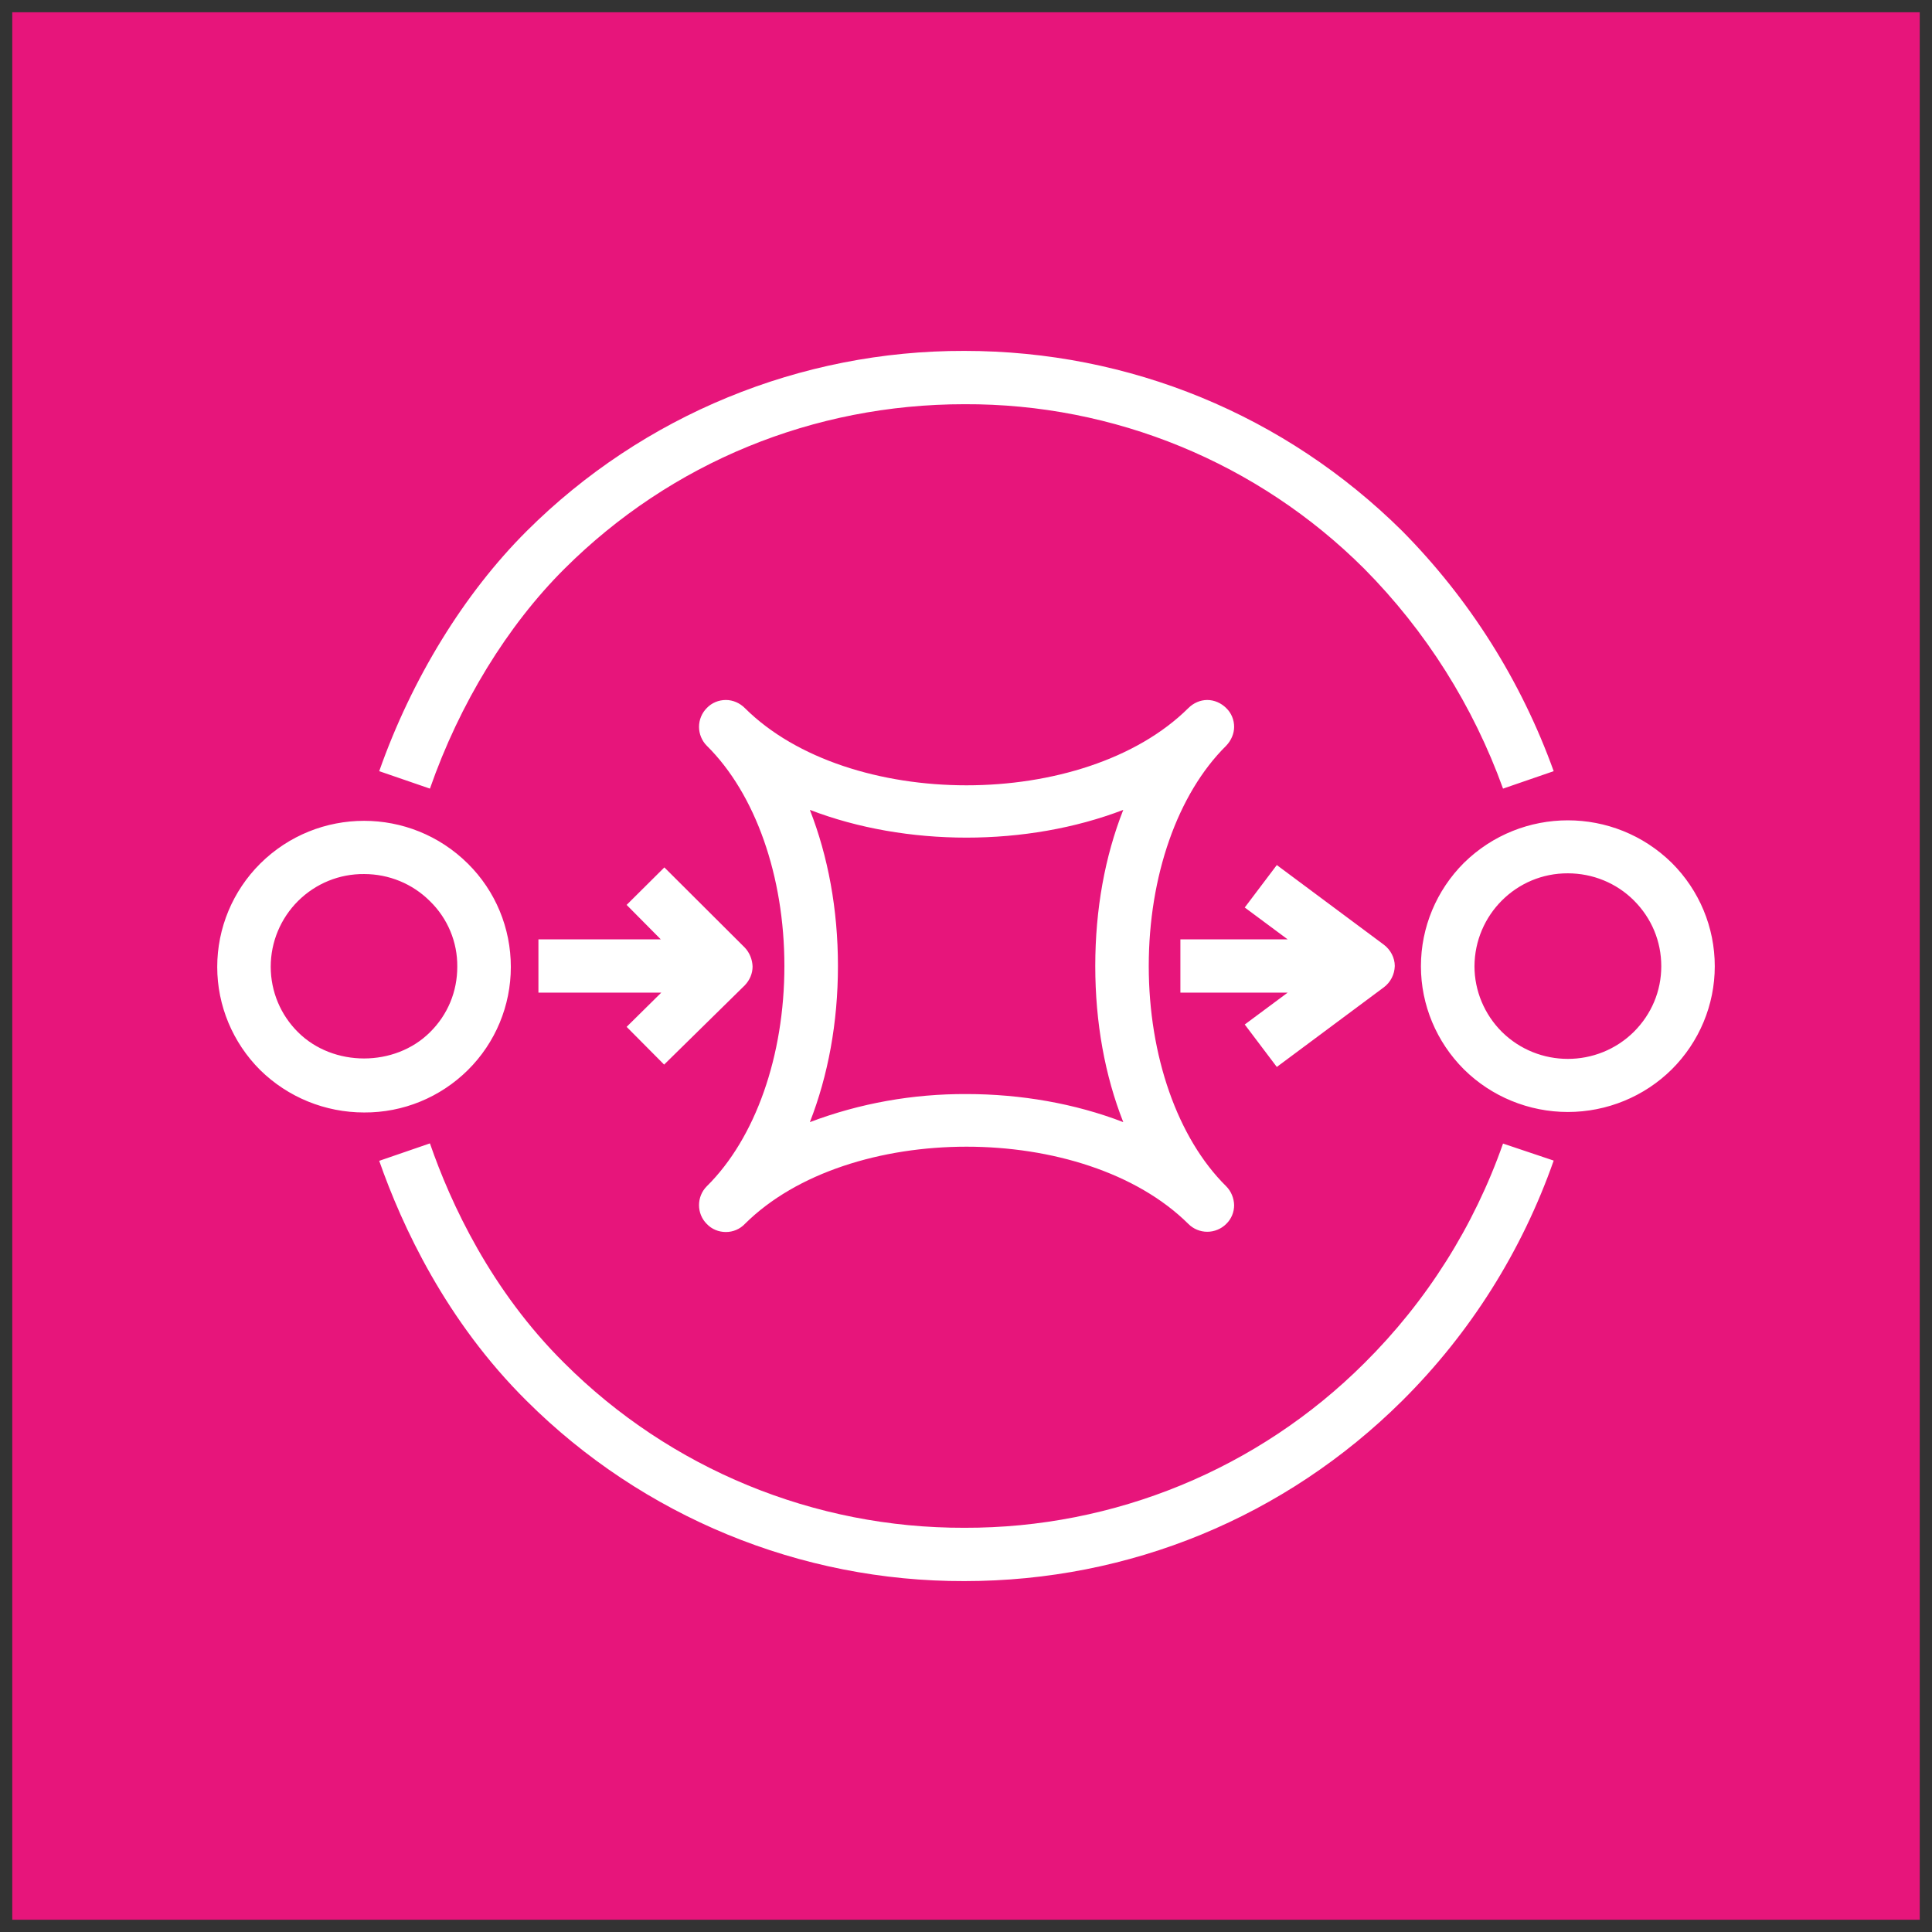 <?xml version="1.0" encoding="UTF-8"?>
<svg xmlns="http://www.w3.org/2000/svg" xmlns:xlink="http://www.w3.org/1999/xlink" width="32" height="32" viewBox="0 0 32 32">
<rect x="0" y="0" width="32" height="32" fill="#333333" stroke="none"/>
<path fill-rule="nonzero" fill="rgb(90.588%, 8.235%, 48.235%)" fill-opacity="1" d="M 0.203 0.203 L 31.797 0.203 L 31.797 31.797 L 0.203 31.797 Z M 0.203 0.203 "/>
<path fill-rule="nonzero" fill="rgb(100%, 100%, 100%)" fill-opacity="1" d="M 11 17.633 L 12.336 16.32 C 12.418 16.234 12.465 16.125 12.465 16.008 C 12.461 15.891 12.414 15.777 12.336 15.695 L 11.004 14.367 L 10.379 14.988 L 10.945 15.559 L 8.918 15.559 L 8.918 16.441 L 10.953 16.441 L 10.379 17.008 Z M 21.148 17.672 L 22.922 16.352 C 23.031 16.27 23.098 16.141 23.102 16 C 23.102 15.863 23.031 15.73 22.922 15.648 L 21.148 14.328 L 20.617 15.031 L 21.328 15.559 L 19.551 15.559 L 19.551 16.441 L 21.328 16.441 L 20.617 16.969 Z M 13.879 16 C 13.879 16.938 13.715 17.816 13.414 18.586 C 14.242 18.273 15.121 18.117 16.008 18.121 C 16.906 18.121 17.805 18.277 18.605 18.586 C 18.301 17.816 18.141 16.938 18.141 16 C 18.141 15.062 18.301 14.184 18.605 13.414 C 17.008 14.027 15.008 14.027 13.414 13.414 C 13.715 14.184 13.879 15.062 13.879 16 M 11.707 20.273 C 11.535 20.102 11.535 19.82 11.707 19.648 C 12.512 18.852 12.992 17.488 12.992 16 C 12.992 14.512 12.512 13.148 11.707 12.352 C 11.625 12.27 11.578 12.156 11.578 12.039 C 11.578 11.922 11.625 11.809 11.707 11.727 C 11.789 11.641 11.902 11.594 12.023 11.594 C 12.141 11.594 12.254 11.645 12.336 11.727 C 14.051 13.434 17.965 13.434 19.684 11.727 C 19.766 11.645 19.879 11.594 19.996 11.594 C 20.113 11.594 20.227 11.645 20.309 11.727 C 20.395 11.809 20.441 11.922 20.441 12.039 C 20.441 12.148 20.395 12.262 20.309 12.352 C 19.504 13.148 19.027 14.512 19.027 16 C 19.027 17.488 19.504 18.852 20.309 19.648 C 20.391 19.73 20.438 19.844 20.441 19.961 C 20.441 20.078 20.395 20.191 20.309 20.273 C 20.227 20.355 20.113 20.402 19.996 20.402 C 19.879 20.402 19.766 20.355 19.684 20.273 C 17.965 18.566 14.051 18.566 12.336 20.273 C 12.254 20.359 12.141 20.406 12.023 20.406 C 11.902 20.406 11.789 20.359 11.707 20.273 M 27.516 16.004 C 27.516 15.59 27.355 15.207 27.062 14.914 C 26.773 14.625 26.379 14.465 25.969 14.465 C 25.117 14.461 24.426 15.152 24.422 16.004 C 24.422 16.41 24.586 16.801 24.875 17.09 C 25.48 17.688 26.457 17.688 27.062 17.09 C 27.355 16.797 27.516 16.414 27.516 16.004 M 27.691 17.711 C 27.234 18.164 26.613 18.418 25.969 18.418 C 25.324 18.418 24.703 18.164 24.246 17.711 C 23.793 17.258 23.535 16.645 23.535 16.004 C 23.535 15.359 23.793 14.746 24.246 14.293 C 25.203 13.352 26.734 13.352 27.691 14.293 C 28.145 14.746 28.402 15.359 28.402 16.004 C 28.402 16.645 28.145 17.258 27.691 17.711 M 7.574 16.012 C 7.578 15.602 7.414 15.211 7.121 14.926 C 6.832 14.637 6.441 14.477 6.031 14.477 C 5.621 14.473 5.23 14.633 4.938 14.922 C 4.648 15.211 4.484 15.602 4.484 16.012 C 4.484 16.422 4.648 16.812 4.938 17.098 C 5.52 17.676 6.539 17.676 7.121 17.098 C 7.418 16.805 7.574 16.422 7.574 16.012 M 7.75 17.723 C 7.293 18.176 6.676 18.43 6.031 18.426 C 5.387 18.426 4.77 18.176 4.309 17.723 C 3.855 17.27 3.598 16.656 3.598 16.016 C 3.598 15.371 3.855 14.758 4.309 14.305 C 5.262 13.359 6.797 13.359 7.75 14.305 C 8.207 14.758 8.461 15.371 8.461 16.016 C 8.461 16.656 8.207 17.27 7.75 17.723 M 22.598 22.578 C 20.84 24.332 18.457 25.312 15.973 25.305 C 13.488 25.312 11.105 24.332 9.348 22.578 C 8.133 21.375 7.465 19.934 7.121 18.938 L 6.281 19.227 C 6.66 20.309 7.387 21.879 8.723 23.203 C 10.648 25.121 13.258 26.195 15.973 26.188 C 18.715 26.188 21.285 25.125 23.223 23.203 C 24.352 22.082 25.207 20.723 25.734 19.223 L 24.895 18.941 C 24.414 20.312 23.629 21.555 22.598 22.578 M 7.121 13.062 L 6.281 12.773 C 6.82 11.242 7.688 9.828 8.727 8.793 C 10.648 6.879 13.258 5.805 15.973 5.812 C 18.711 5.812 21.285 6.875 23.223 8.793 C 24.34 9.922 25.195 11.277 25.734 12.773 L 24.895 13.062 C 24.402 11.695 23.617 10.449 22.594 9.418 C 20.836 7.664 18.453 6.684 15.973 6.695 C 13.473 6.695 11.117 7.66 9.352 9.418 C 8.406 10.359 7.613 11.652 7.121 13.062 "/>
</svg>
